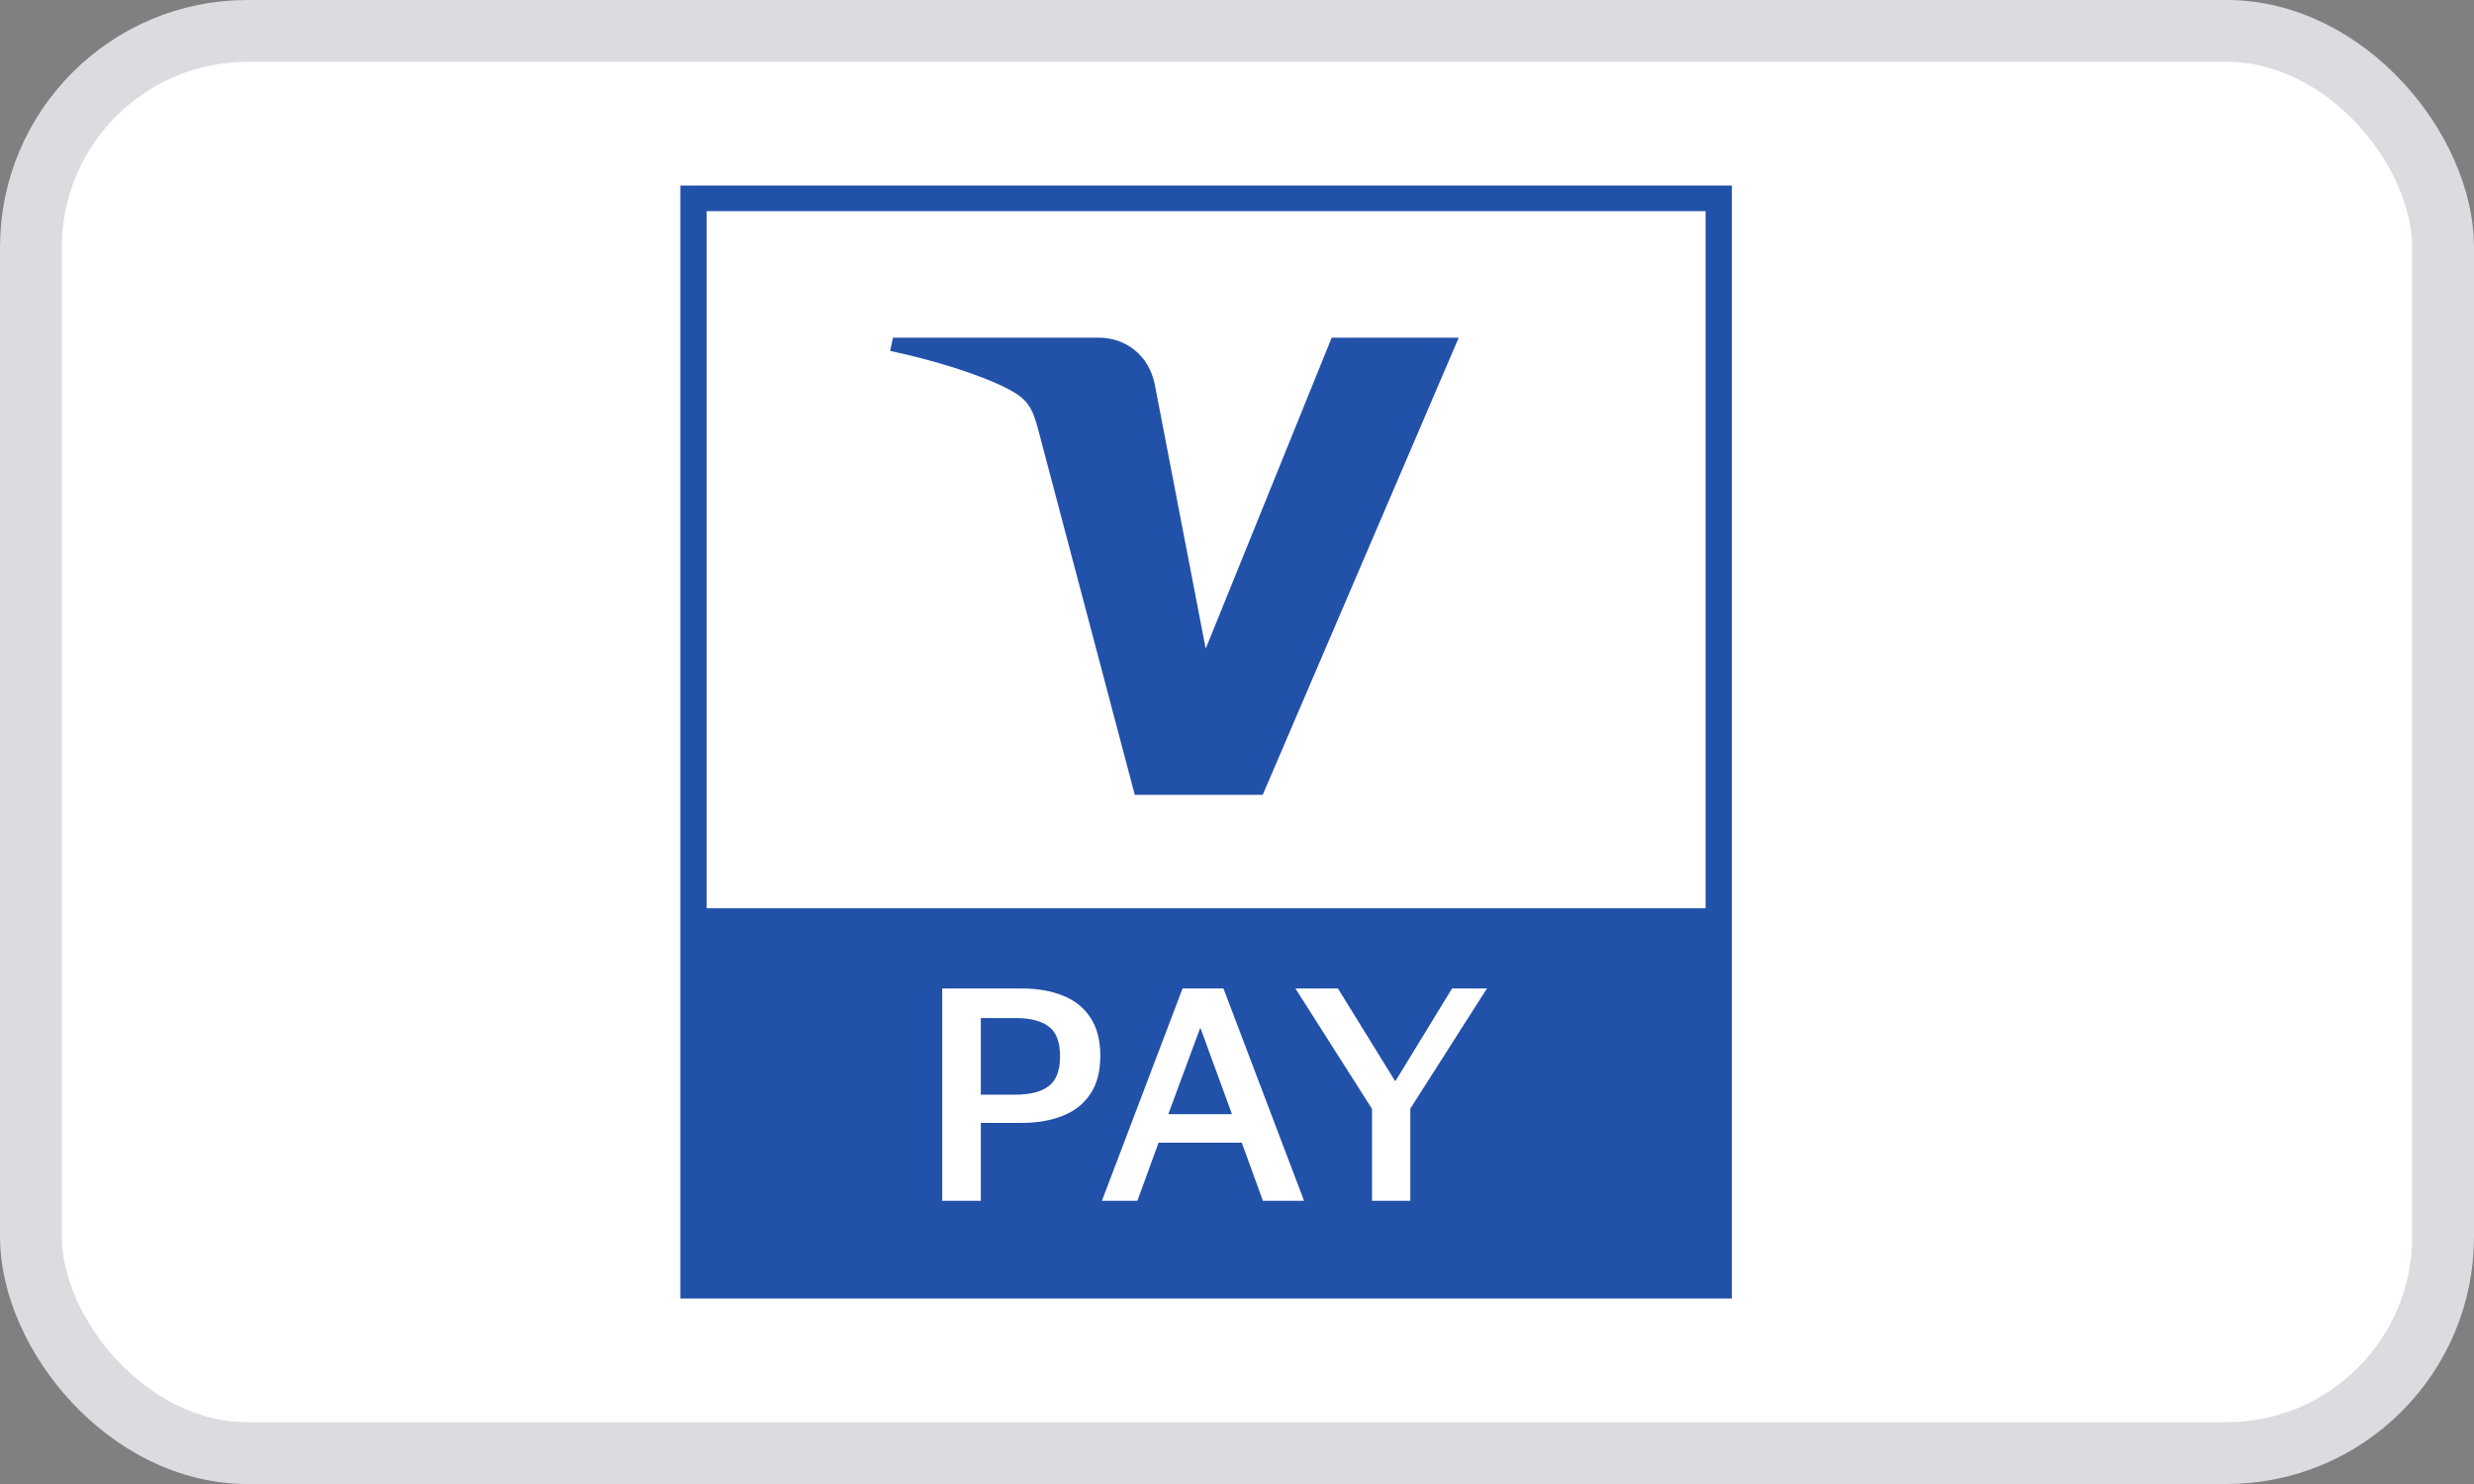 <svg width="40" height="24" viewBox="0 0 40 24" fill="none" xmlns="http://www.w3.org/2000/svg">
<rect x="0" y="0" width="40" height="24" fill="#808080" stroke="none"/>
<rect x="0.5" y="0.5" width="39" height="23" rx="3.5" fill="white"/>
<rect x="0.5" y="0.5" width="39" height="23" rx="3.5" stroke="#DBDCE0"/>
<g clip-path="url(#clip0_8342_67452)">
<path d="M28 3H11V21H28V3Z" fill="#2251AA"/>
<path d="M27.576 14.689H11.426V3.415H27.576V14.689Z" fill="white"/>
<path d="M23.585 5.461L20.416 12.854H18.347L16.787 6.953C16.693 6.591 16.61 6.458 16.323 6.303C15.851 6.054 15.075 5.82 14.392 5.675L14.438 5.461H17.767C18.191 5.461 18.573 5.737 18.67 6.214L19.494 10.491L21.531 5.461H23.585Z" fill="#2251AA"/>
<path d="M16.427 16.465H15.858V17.703H16.427C16.658 17.703 16.834 17.657 16.956 17.565C17.078 17.473 17.139 17.313 17.139 17.084C17.139 16.852 17.078 16.691 16.956 16.601C16.834 16.51 16.658 16.465 16.427 16.465ZM15.234 19.42V15.986H16.519C16.772 15.986 16.994 16.025 17.185 16.102C17.376 16.178 17.525 16.297 17.631 16.458C17.737 16.62 17.79 16.825 17.79 17.075C17.79 17.325 17.737 17.53 17.631 17.689C17.525 17.849 17.376 17.968 17.185 18.044C16.994 18.121 16.772 18.16 16.519 18.16H15.858V19.42H15.234Z" fill="white"/>
<path d="M18.889 18.019H19.919L19.411 16.632H19.402L18.889 18.019ZM18.389 19.42H17.816L19.12 15.986H19.781L21.084 19.42H20.419L20.077 18.48H18.732L18.389 19.42Z" fill="white"/>
<path d="M22.183 19.42V17.933L20.944 15.986H21.632L22.552 17.477H22.566L23.477 15.986H24.041L22.802 17.929V19.42H22.183Z" fill="white"/>
</g>
<defs>
<clipPath id="clip0_8342_67452">
<rect width="17" height="18" fill="white" transform="translate(11 3)"/>
</clipPath>
</defs>
</svg>
